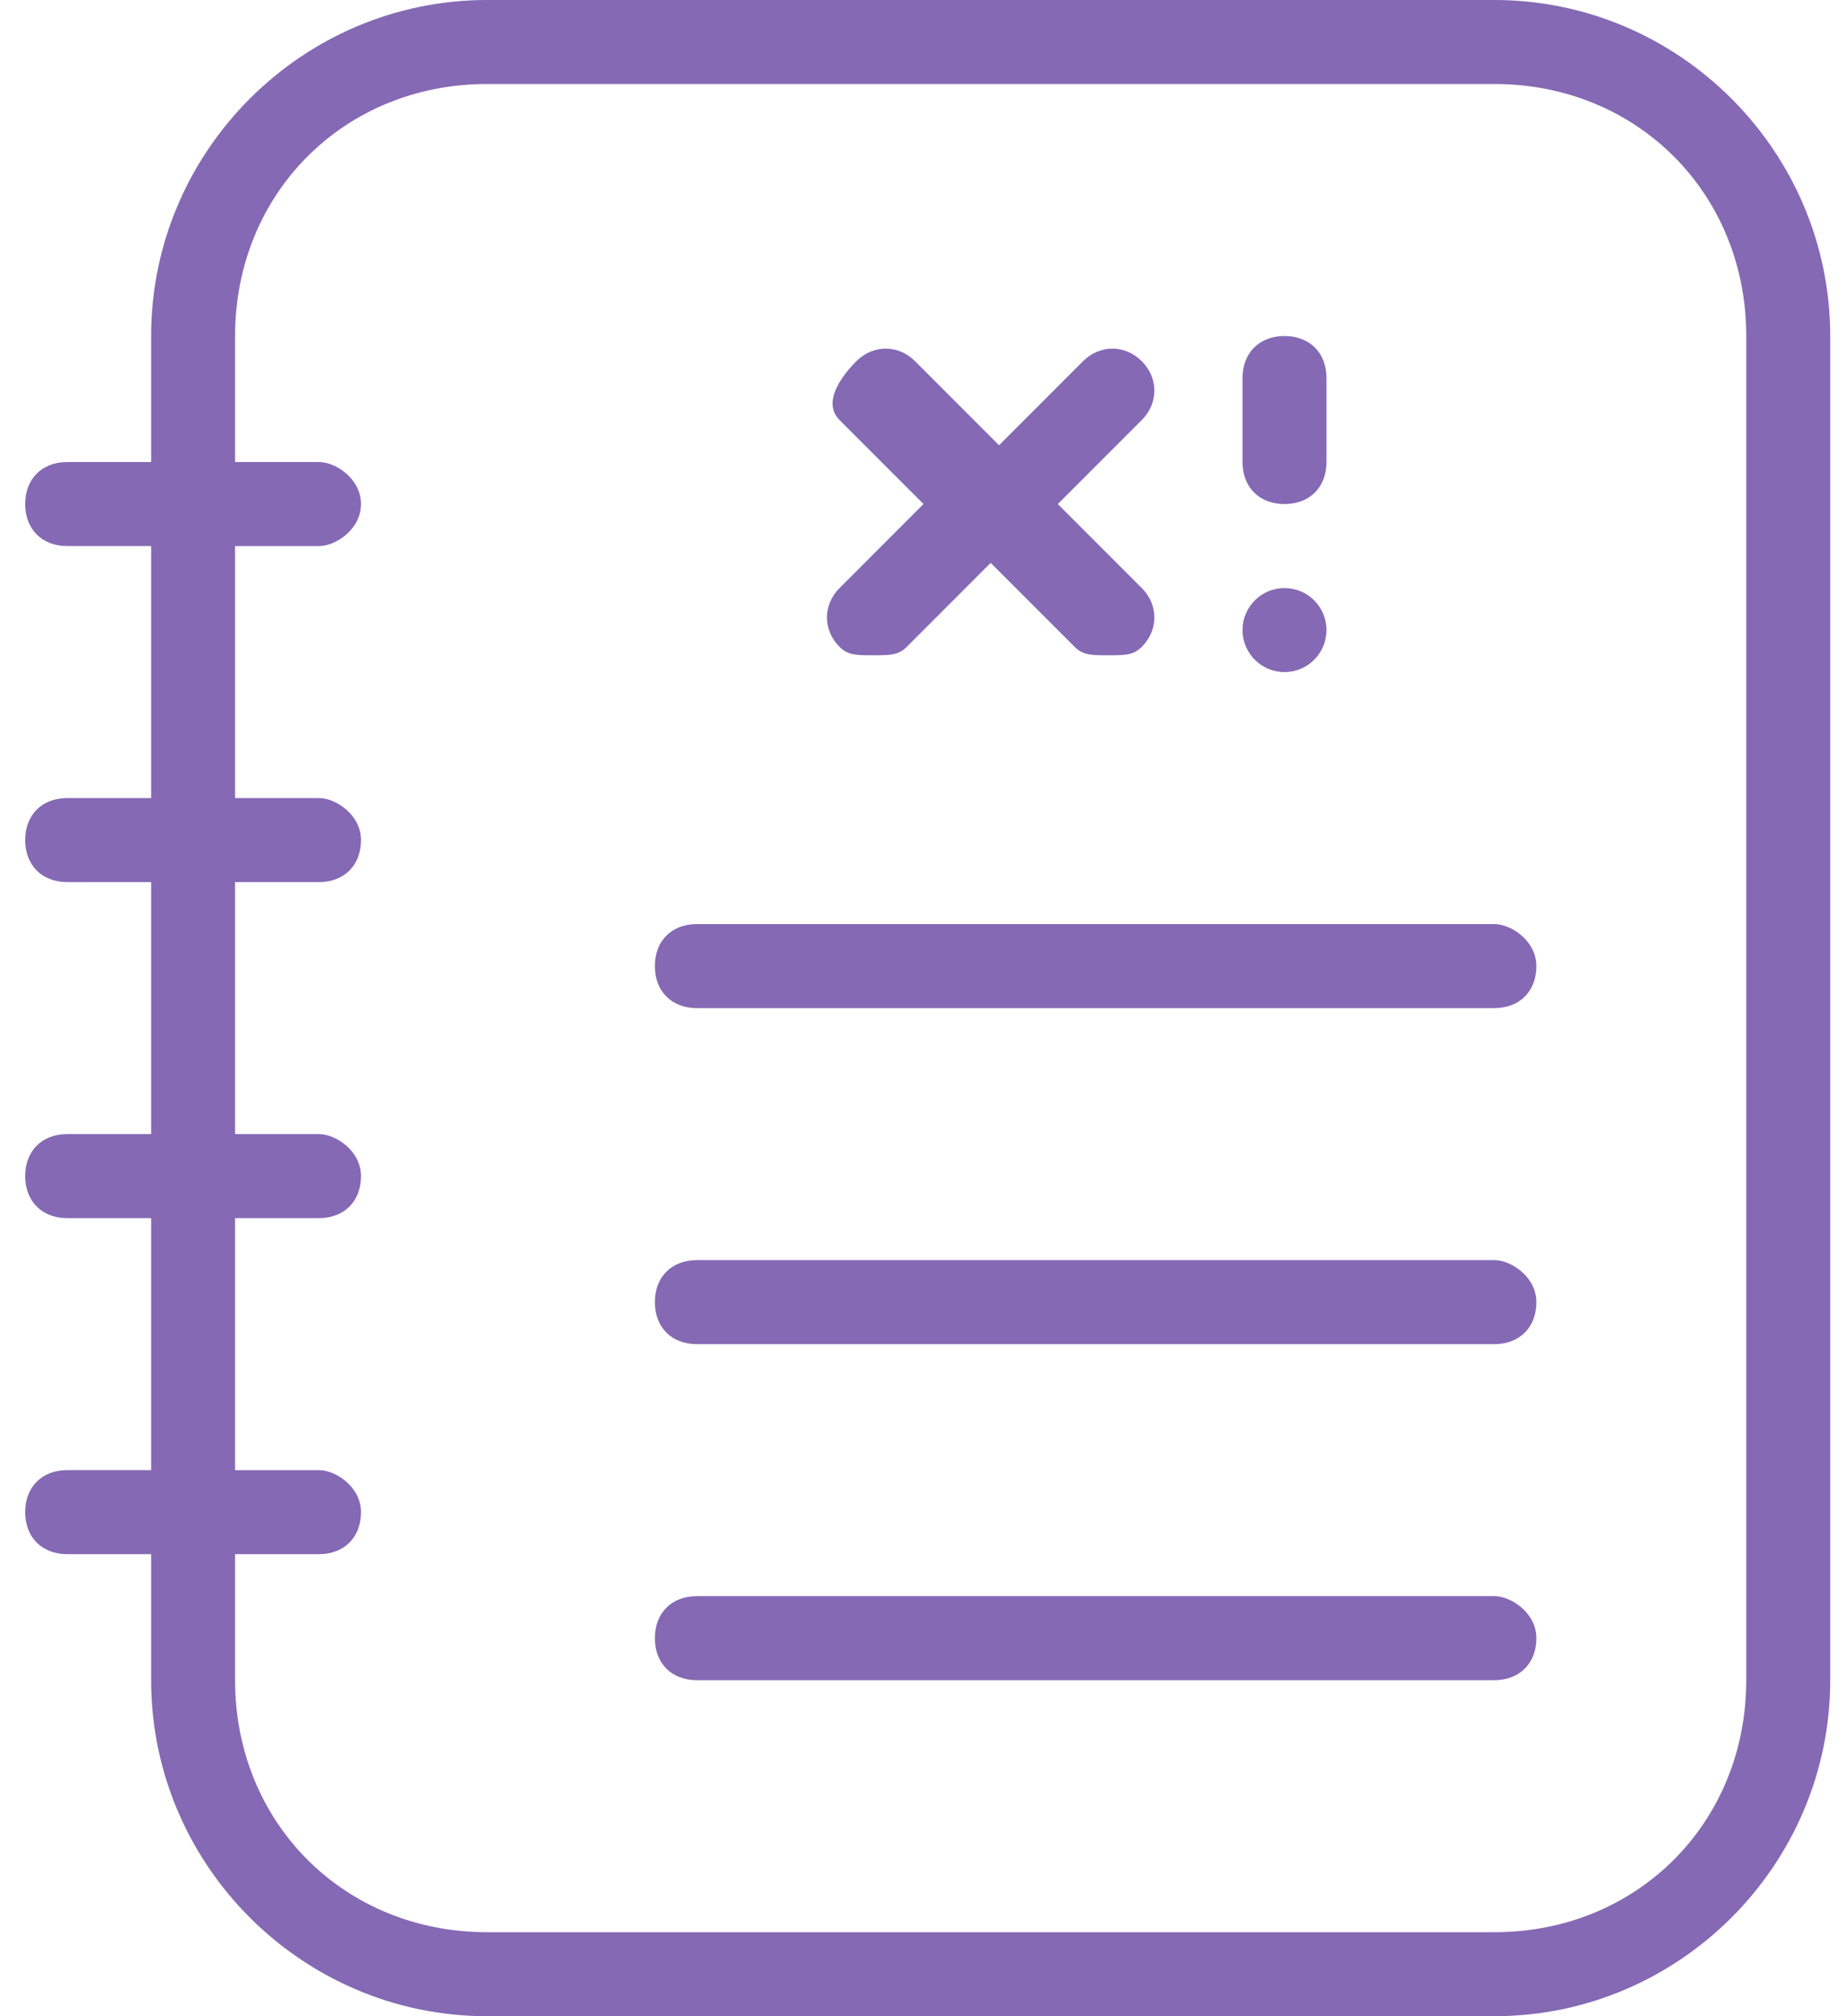 <?xml version="1.0" encoding="UTF-8"?>
<!-- Generator: Adobe Illustrator 23.0.2, SVG Export Plug-In . SVG Version: 6.00 Build 0)  -->
<svg version="1.1" id="Layer_1" xmlns="http://www.w3.org/2000/svg" xmlns:xlink="http://www.w3.org/1999/xlink" x="0px" y="0px" viewBox="0 0 22 24" style="enable-background:new 0 0 22 24;" xml:space="preserve">
<style type="text/css">
	.st0{fill:#8569B4;}
</style>
<g>
	<path class="st0" d="M17.8,0h-12c-2.2,0-4,1.8-4,4v1.5h-1C0.5,5.5,0.3,5.7,0.3,6s0.2,0.5,0.5,0.5h1v3h-1c-0.3,0-0.5,0.2-0.5,0.5   s0.2,0.5,0.5,0.5h1v3h-1c-0.3,0-0.5,0.2-0.5,0.5s0.2,0.5,0.5,0.5h1v3h-1c-0.3,0-0.5,0.2-0.5,0.5s0.2,0.5,0.5,0.5h1V20   c0,2.2,1.8,4,4,4h12c2.2,0,4-1.8,4-4V4C21.8,1.8,20,0,17.8,0z M20.8,20c0,1.7-1.3,3-3,3h-12c-1.7,0-3-1.3-3-3v-1.5h1   c0.3,0,0.5-0.2,0.5-0.5S4,17.5,3.8,17.5h-1v-3h1c0.3,0,0.5-0.2,0.5-0.5S4,13.5,3.8,13.5h-1v-3h1c0.3,0,0.5-0.2,0.5-0.5   S4,9.5,3.8,9.5h-1v-3h1C4,6.5,4.3,6.3,4.3,6S4,5.5,3.8,5.5h-1V4c0-1.7,1.3-3,3-3h12c1.7,0,3,1.3,3,3V20z"/>
	<path class="st0" d="M17.8,11H8.3c-0.3,0-0.5,0.2-0.5,0.5S8,12,8.3,12h9.5c0.3,0,0.5-0.2,0.5-0.5S18,11,17.8,11z"/>
	<path class="st0" d="M17.8,15H8.3c-0.3,0-0.5,0.2-0.5,0.5S8,16,8.3,16h9.5c0.3,0,0.5-0.2,0.5-0.5S18,15,17.8,15z"/>
	<path class="st0" d="M17.8,19H8.3c-0.3,0-0.5,0.2-0.5,0.5S8,20,8.3,20h9.5c0.3,0,0.5-0.2,0.5-0.5S18,19,17.8,19z"/>
	<path class="st0" d="M10,7.7c0.1,0.1,0.2,0.1,0.4,0.1s0.3,0,0.4-0.1l1-1l1,1c0.1,0.1,0.2,0.1,0.4,0.1s0.3,0,0.4-0.1   c0.2-0.2,0.2-0.5,0-0.7l-1-1l1-1c0.2-0.2,0.2-0.5,0-0.7s-0.5-0.2-0.7,0l-1,1l-1-1c-0.2-0.2-0.5-0.2-0.7,0S9.8,4.8,10,5l1,1l-1,1   C9.8,7.2,9.8,7.5,10,7.7z"/>
	<path class="st0" d="M15.3,6c0.3,0,0.5-0.2,0.5-0.5v-1c0-0.3-0.2-0.5-0.5-0.5s-0.5,0.2-0.5,0.5v1C14.8,5.8,15,6,15.3,6z"/>
	<circle class="st0" cx="15.3" cy="7.5" r="0.5"/>
</g>
</svg>